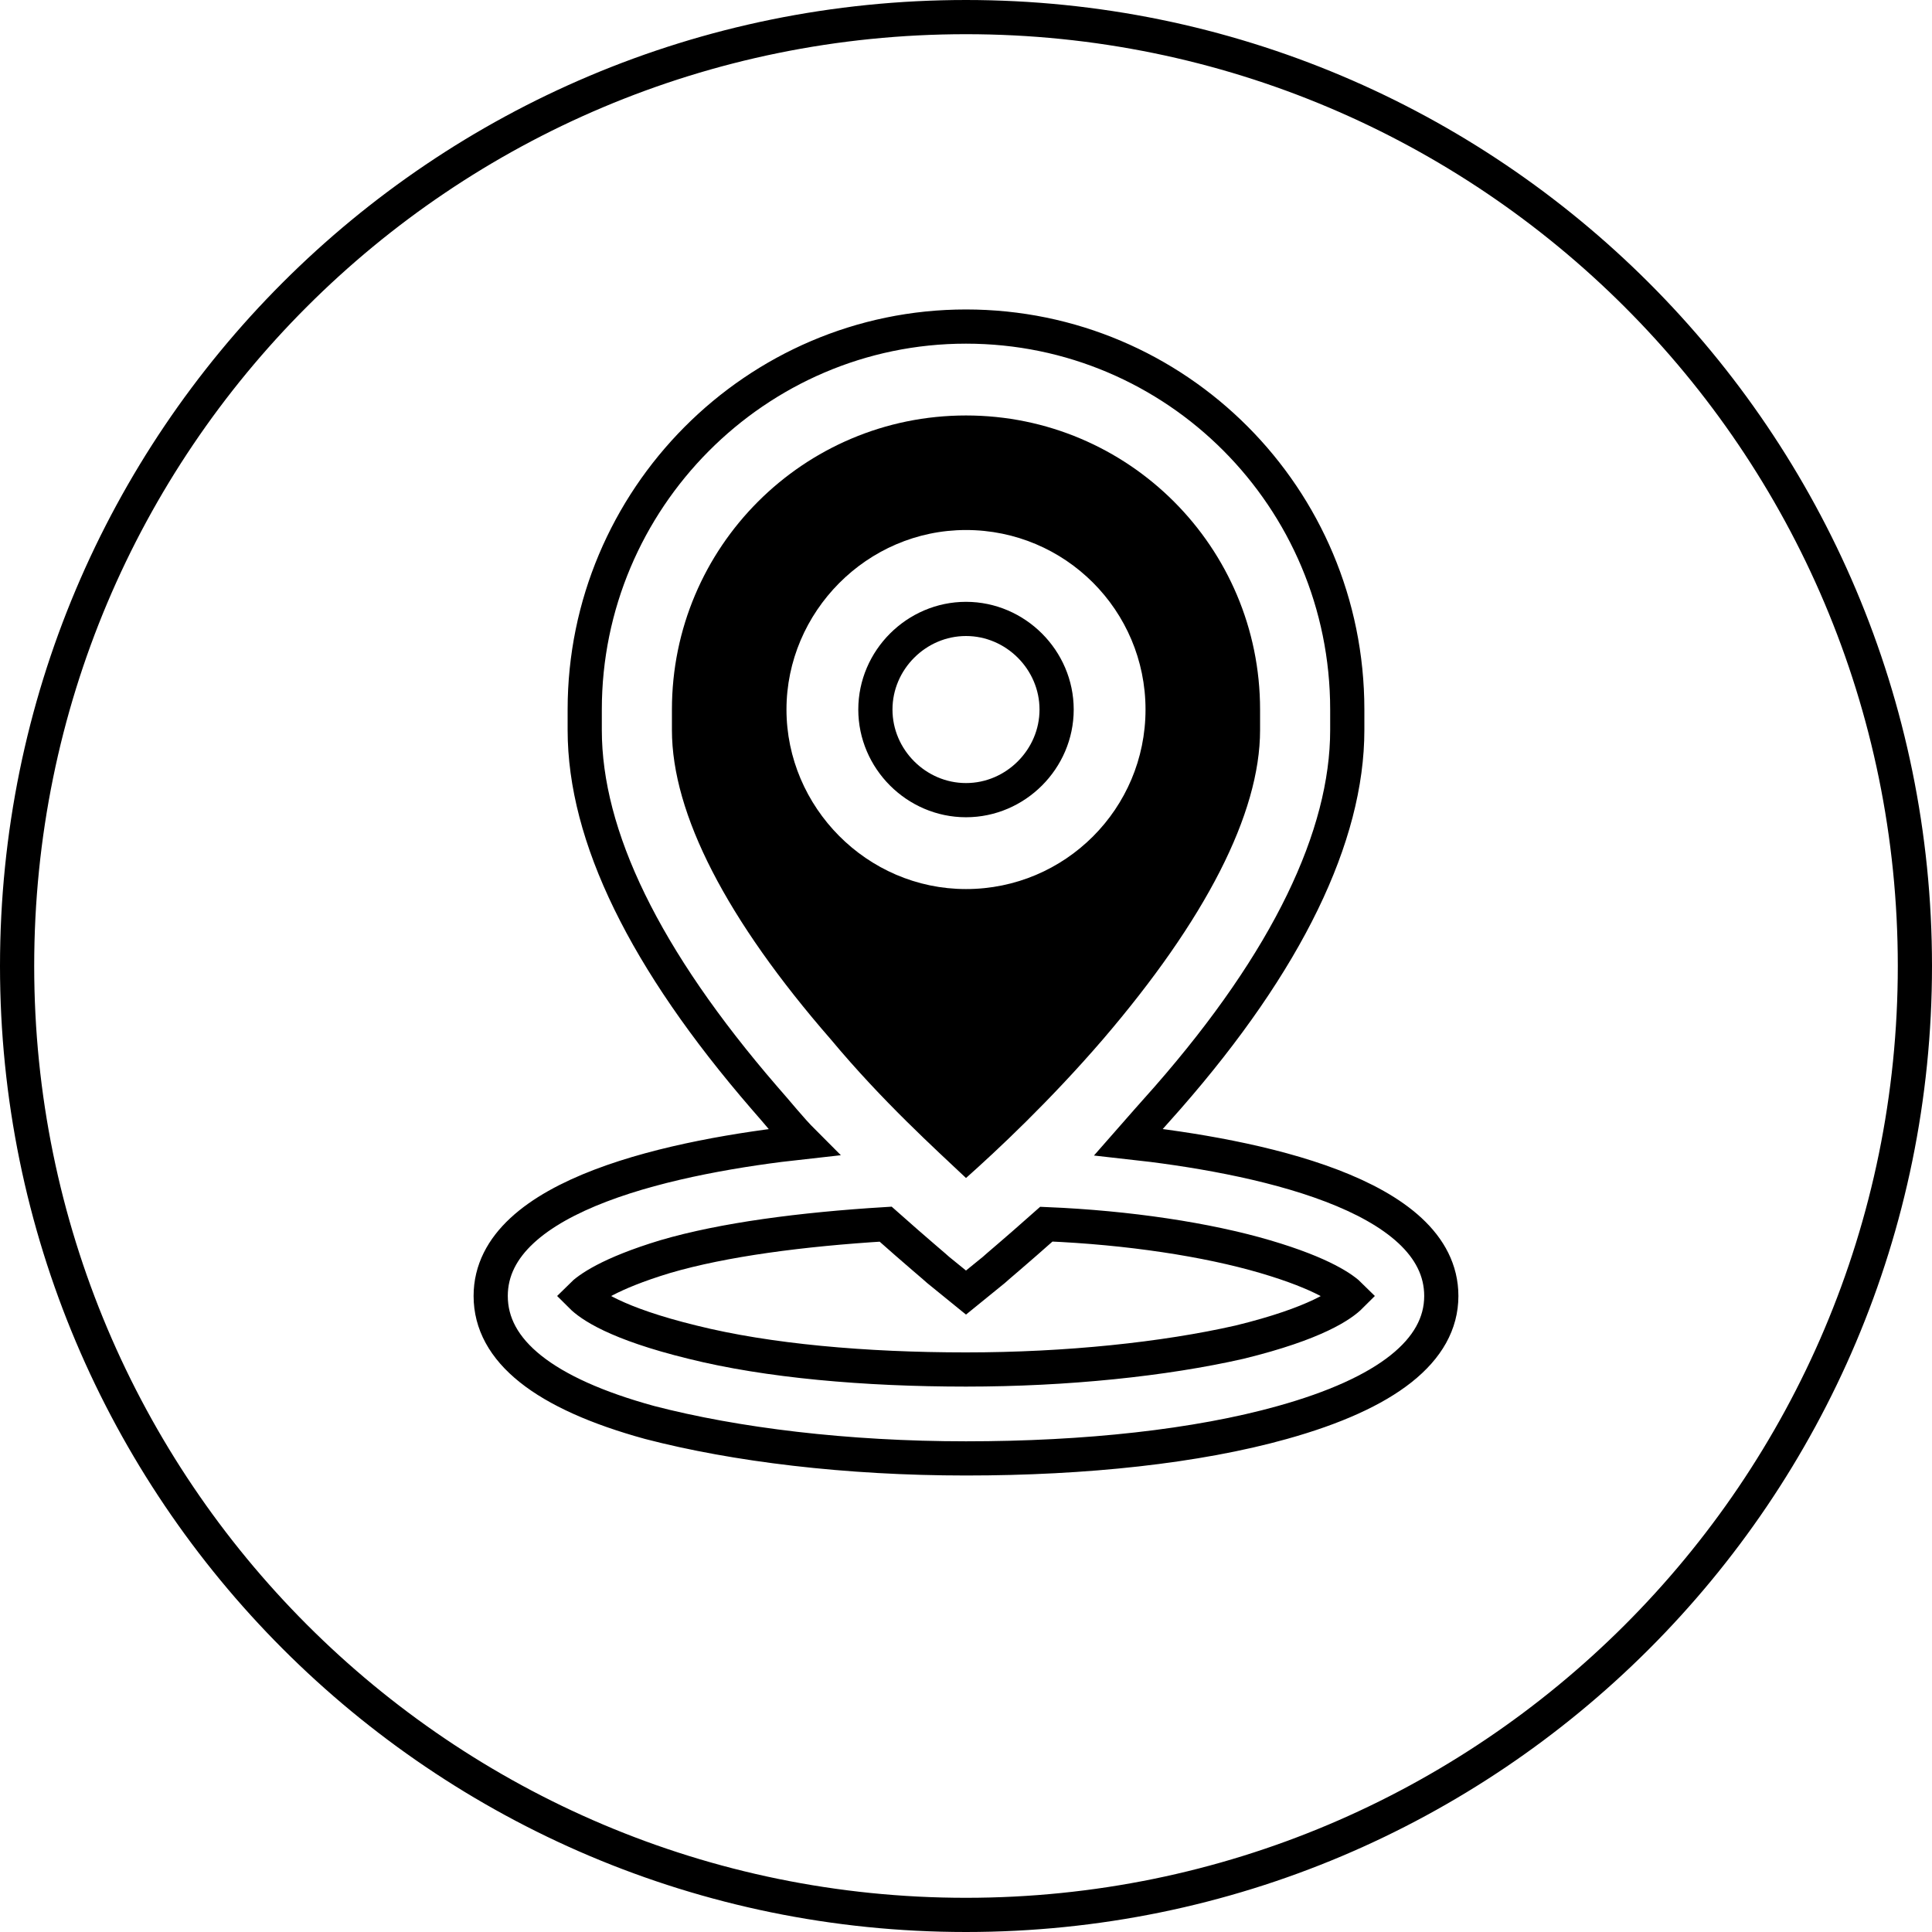 <?xml version="1.0" encoding="utf-8"?>
<!-- Generator: Adobe Illustrator 24.3.0, SVG Export Plug-In . SVG Version: 6.00 Build 0)  -->
<svg version="1.1" id="Calque_1" xmlns="http://www.w3.org/2000/svg" xmlns:xlink="http://www.w3.org/1999/xlink" x="0px" y="0px"
	 width="113px" height="113px" viewBox="0 0 113 113" style="enable-background:new 0 0 113 113;" xml:space="preserve">
<style type="text/css">
	.st0{fill:none;stroke:#000000;stroke-width:2;stroke-miterlimit:10;}
</style>
<g>
	<path class="st0" d="M61.2,71.6c-1.8,1.6-3,2.6-3.1,2.7l-1.6,1.3l-1.6-1.3c-0.1-0.1-1.3-1.1-3.1-2.7c-4.9,0.3-9.5,0.9-12.9,1.9
		c-3.3,1-4.5,1.9-4.9,2.3c0.5,0.5,2,1.6,6.5,2.7c4.4,1.1,10.1,1.6,16,1.6c5.9,0,11.6-0.6,16-1.6c4.5-1.1,6-2.2,6.5-2.7
		c-0.4-0.4-1.6-1.3-5-2.3C70.6,72.5,66,71.8,61.2,71.6z"/>
	<path class="st0" d="M56.5,46.8c2.9,0,5.3-2.4,5.3-5.3c0-2.9-2.4-5.3-5.3-5.3c-2.9,0-5.3,2.4-5.3,5.3
		C51.2,44.4,53.6,46.8,56.5,46.8z"/>
	<path d="M56.5,68.9c1.8-1.6,4.9-4.5,8-8.1c6-7,9.2-13.2,9.2-18.1v-1.2c0-9.5-7.7-17.2-17.2-17.2c-9.5,0-17.2,7.7-17.2,17.2v1.2
		c0,4.9,3.2,11.1,9.3,18.1C51.6,64.4,54.7,67.2,56.5,68.9z M56.5,31c5.8,0,10.5,4.7,10.5,10.5s-4.7,10.5-10.5,10.5S46,47.2,46,41.5
		S50.7,31,56.5,31z"/>
	<path class="st0" d="M56.5,1L56.5,1C25.8,1,1,25.8,1,56.5v0C1,87.1,25.8,112,56.5,112h0c30.6,0,55.5-24.8,55.5-55.5v0
		C112,25.8,87.1,1,56.5,1z M75,83.2c-5,1.4-11.5,2.1-18.5,2.1c-7,0-13.5-0.8-18.5-2.1c-6.2-1.7-9.3-4.2-9.3-7.4c0-6,11-8.2,18.3-9
		c-0.8-0.8-1.5-1.7-2.3-2.6c-7-8.1-10.5-15.3-10.5-21.5v-1.2c0-12.3,10-22.4,22.3-22.4c12.3,0,22.3,10,22.3,22.4v1.2
		c0,6.2-3.5,13.5-10.5,21.5c-0.8,0.9-1.6,1.8-2.3,2.6c7.3,0.8,18.3,3,18.3,9C84.3,79,81.1,81.5,75,83.2z"/>
</g>
</svg>
